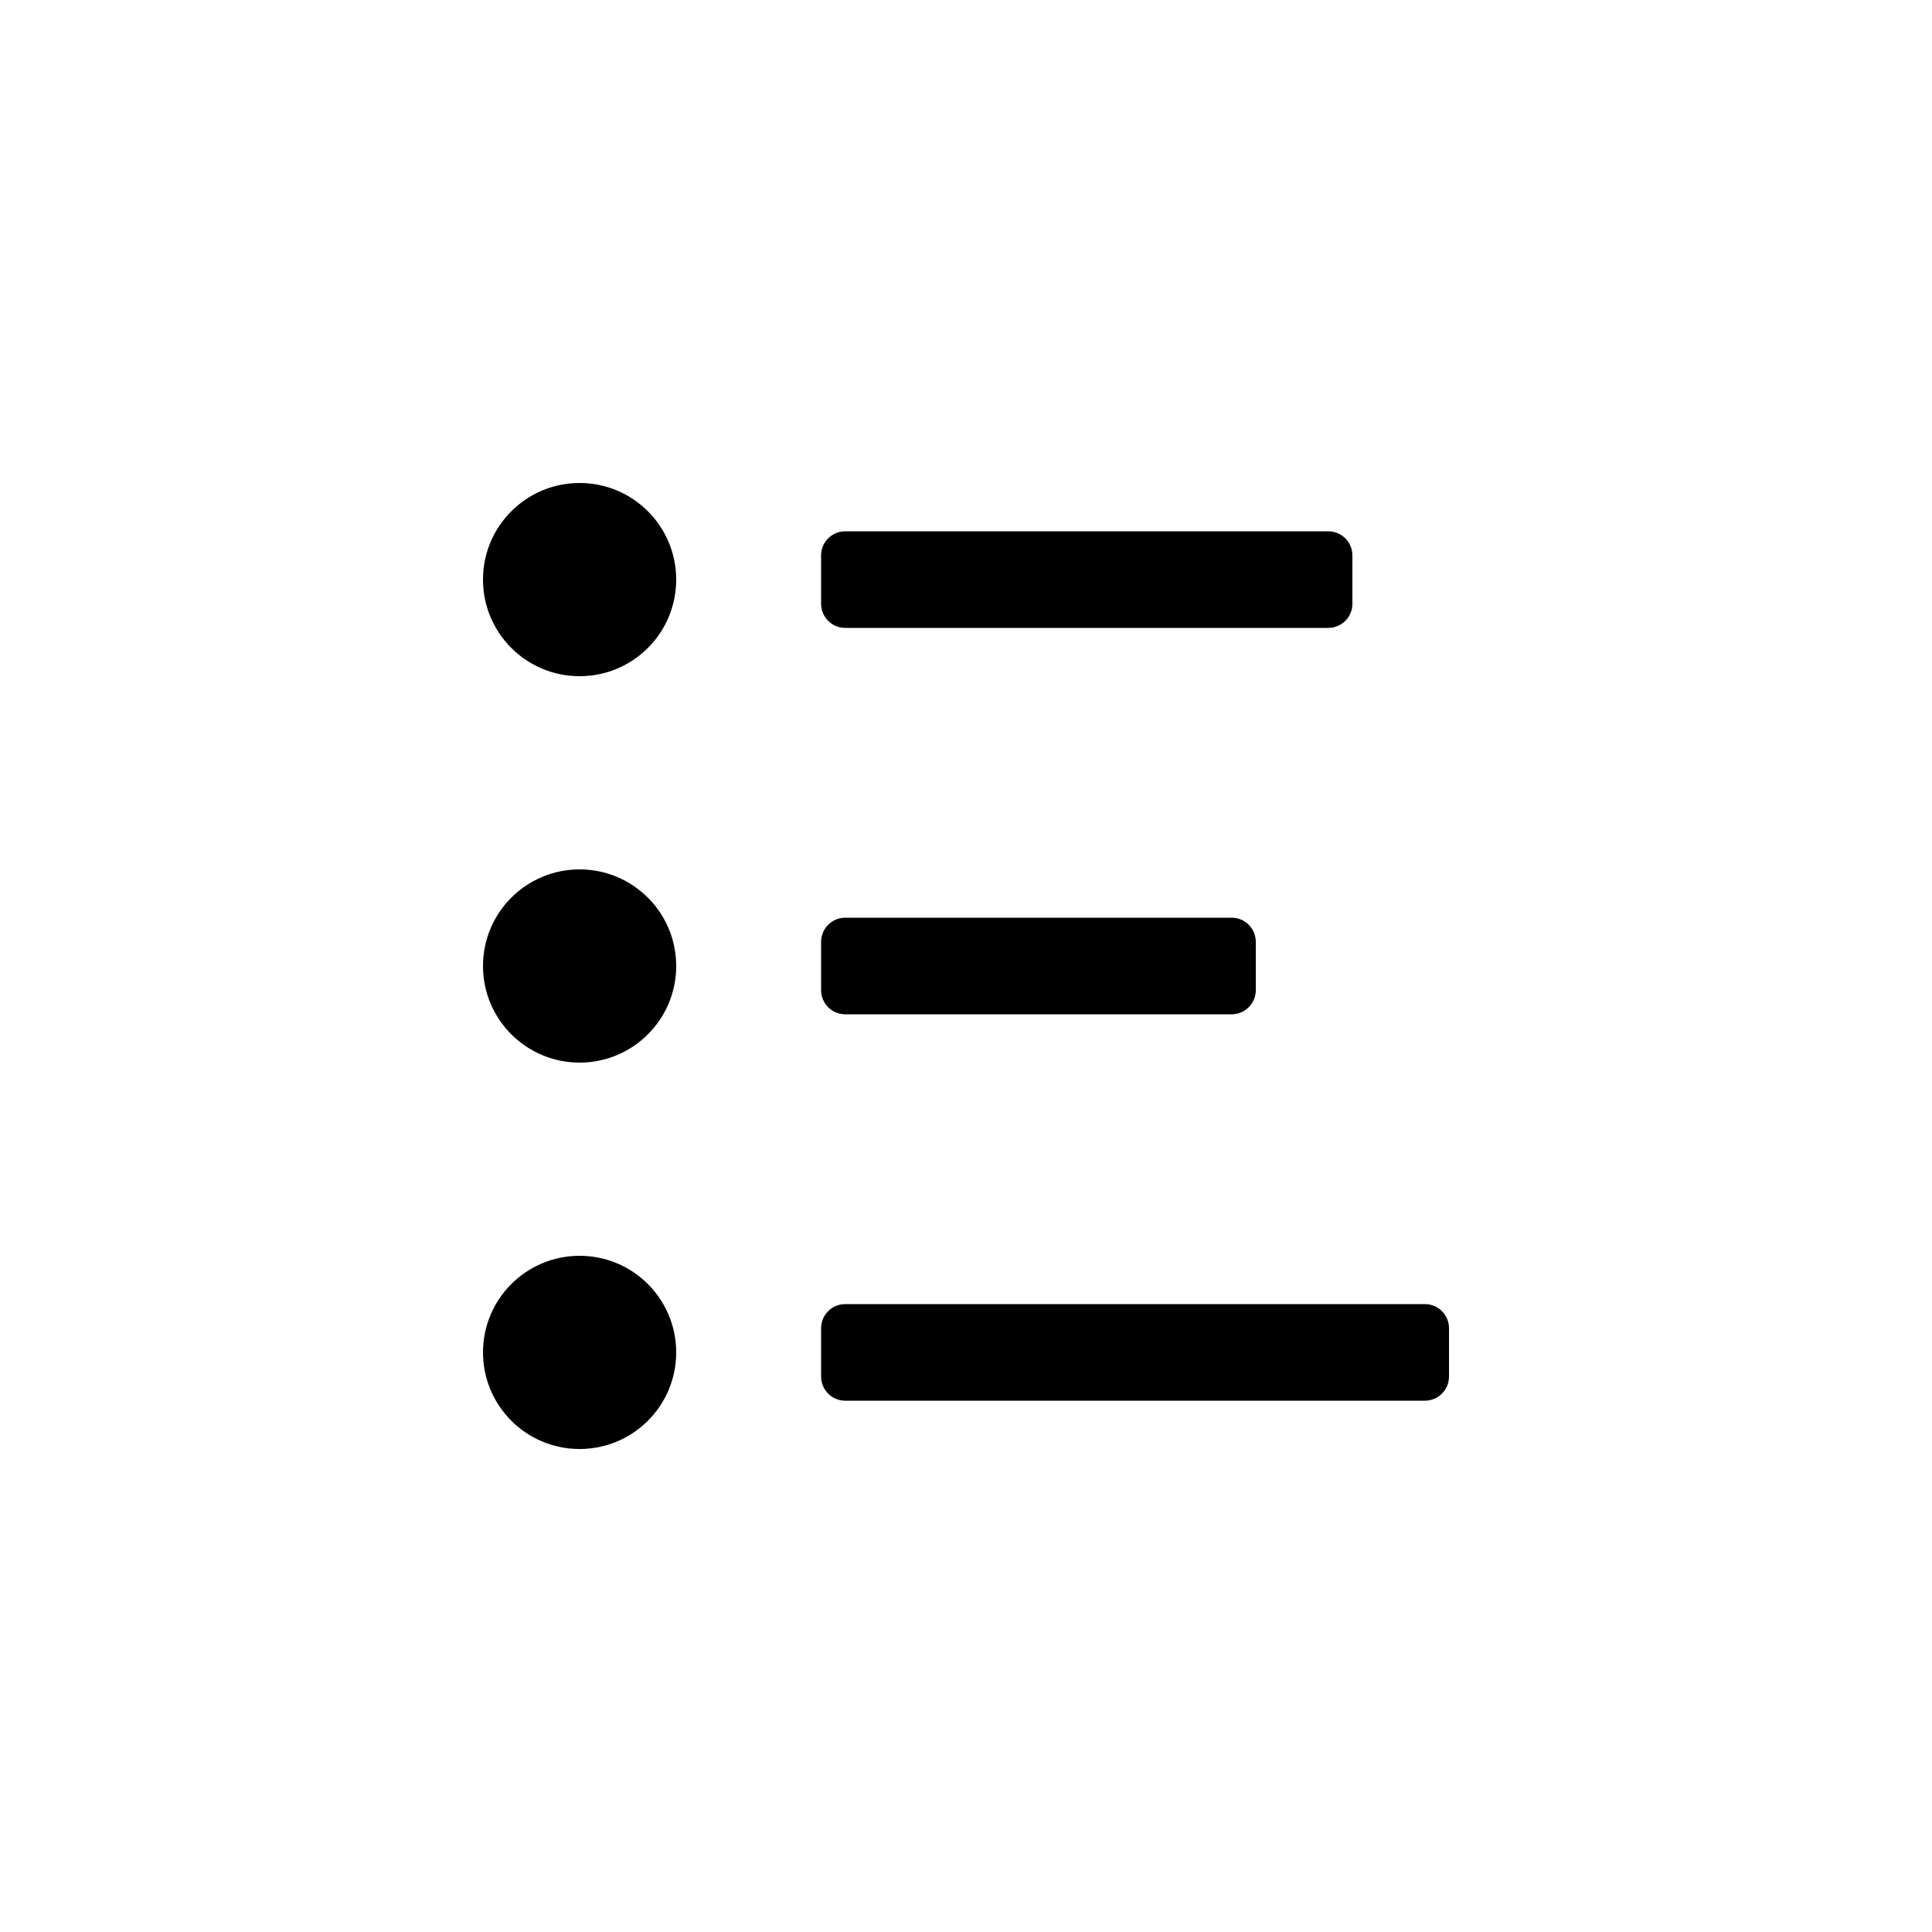 <svg width="24" height="24" viewBox="0 0 24 24"  xmlns="http://www.w3.org/2000/svg">
<path d="M7.2 8.4C7.863 8.4 8.4 7.863 8.4 7.2C8.4 6.537 7.863 6 7.2 6C6.537 6 6 6.537 6 7.2C6 7.863 6.537 8.4 7.2 8.4Z" />
<path d="M7.2 13.2C7.863 13.2 8.4 12.663 8.4 12C8.4 11.337 7.863 10.8 7.2 10.8C6.537 10.8 6 11.337 6 12C6 12.663 6.537 13.2 7.2 13.2Z" />
<path d="M8.4 16.8C8.4 17.463 7.863 18 7.2 18C6.537 18 6 17.463 6 16.8C6 16.137 6.537 15.6 7.2 15.6C7.863 15.6 8.4 16.137 8.4 16.8Z" />
<path d="M10.5 16.2H17.7C17.866 16.2 18 16.334 18 16.5V17.1C18 17.266 17.866 17.4 17.7 17.4H10.5C10.334 17.4 10.2 17.266 10.2 17.1V16.5C10.2 16.334 10.334 16.2 10.5 16.2Z" />
<path d="M10.5 11.4H15.3C15.466 11.4 15.6 11.534 15.6 11.7V12.3C15.6 12.466 15.466 12.6 15.3 12.6H10.5C10.334 12.6 10.2 12.466 10.2 12.3V11.7C10.2 11.534 10.334 11.4 10.5 11.4Z" />
<path d="M10.5 6.6H16.5C16.666 6.6 16.8 6.734 16.8 6.9V7.5C16.8 7.666 16.666 7.8 16.5 7.8H10.5C10.334 7.8 10.2 7.666 10.2 7.5V6.9C10.2 6.734 10.334 6.6 10.5 6.6Z" />
</svg>
